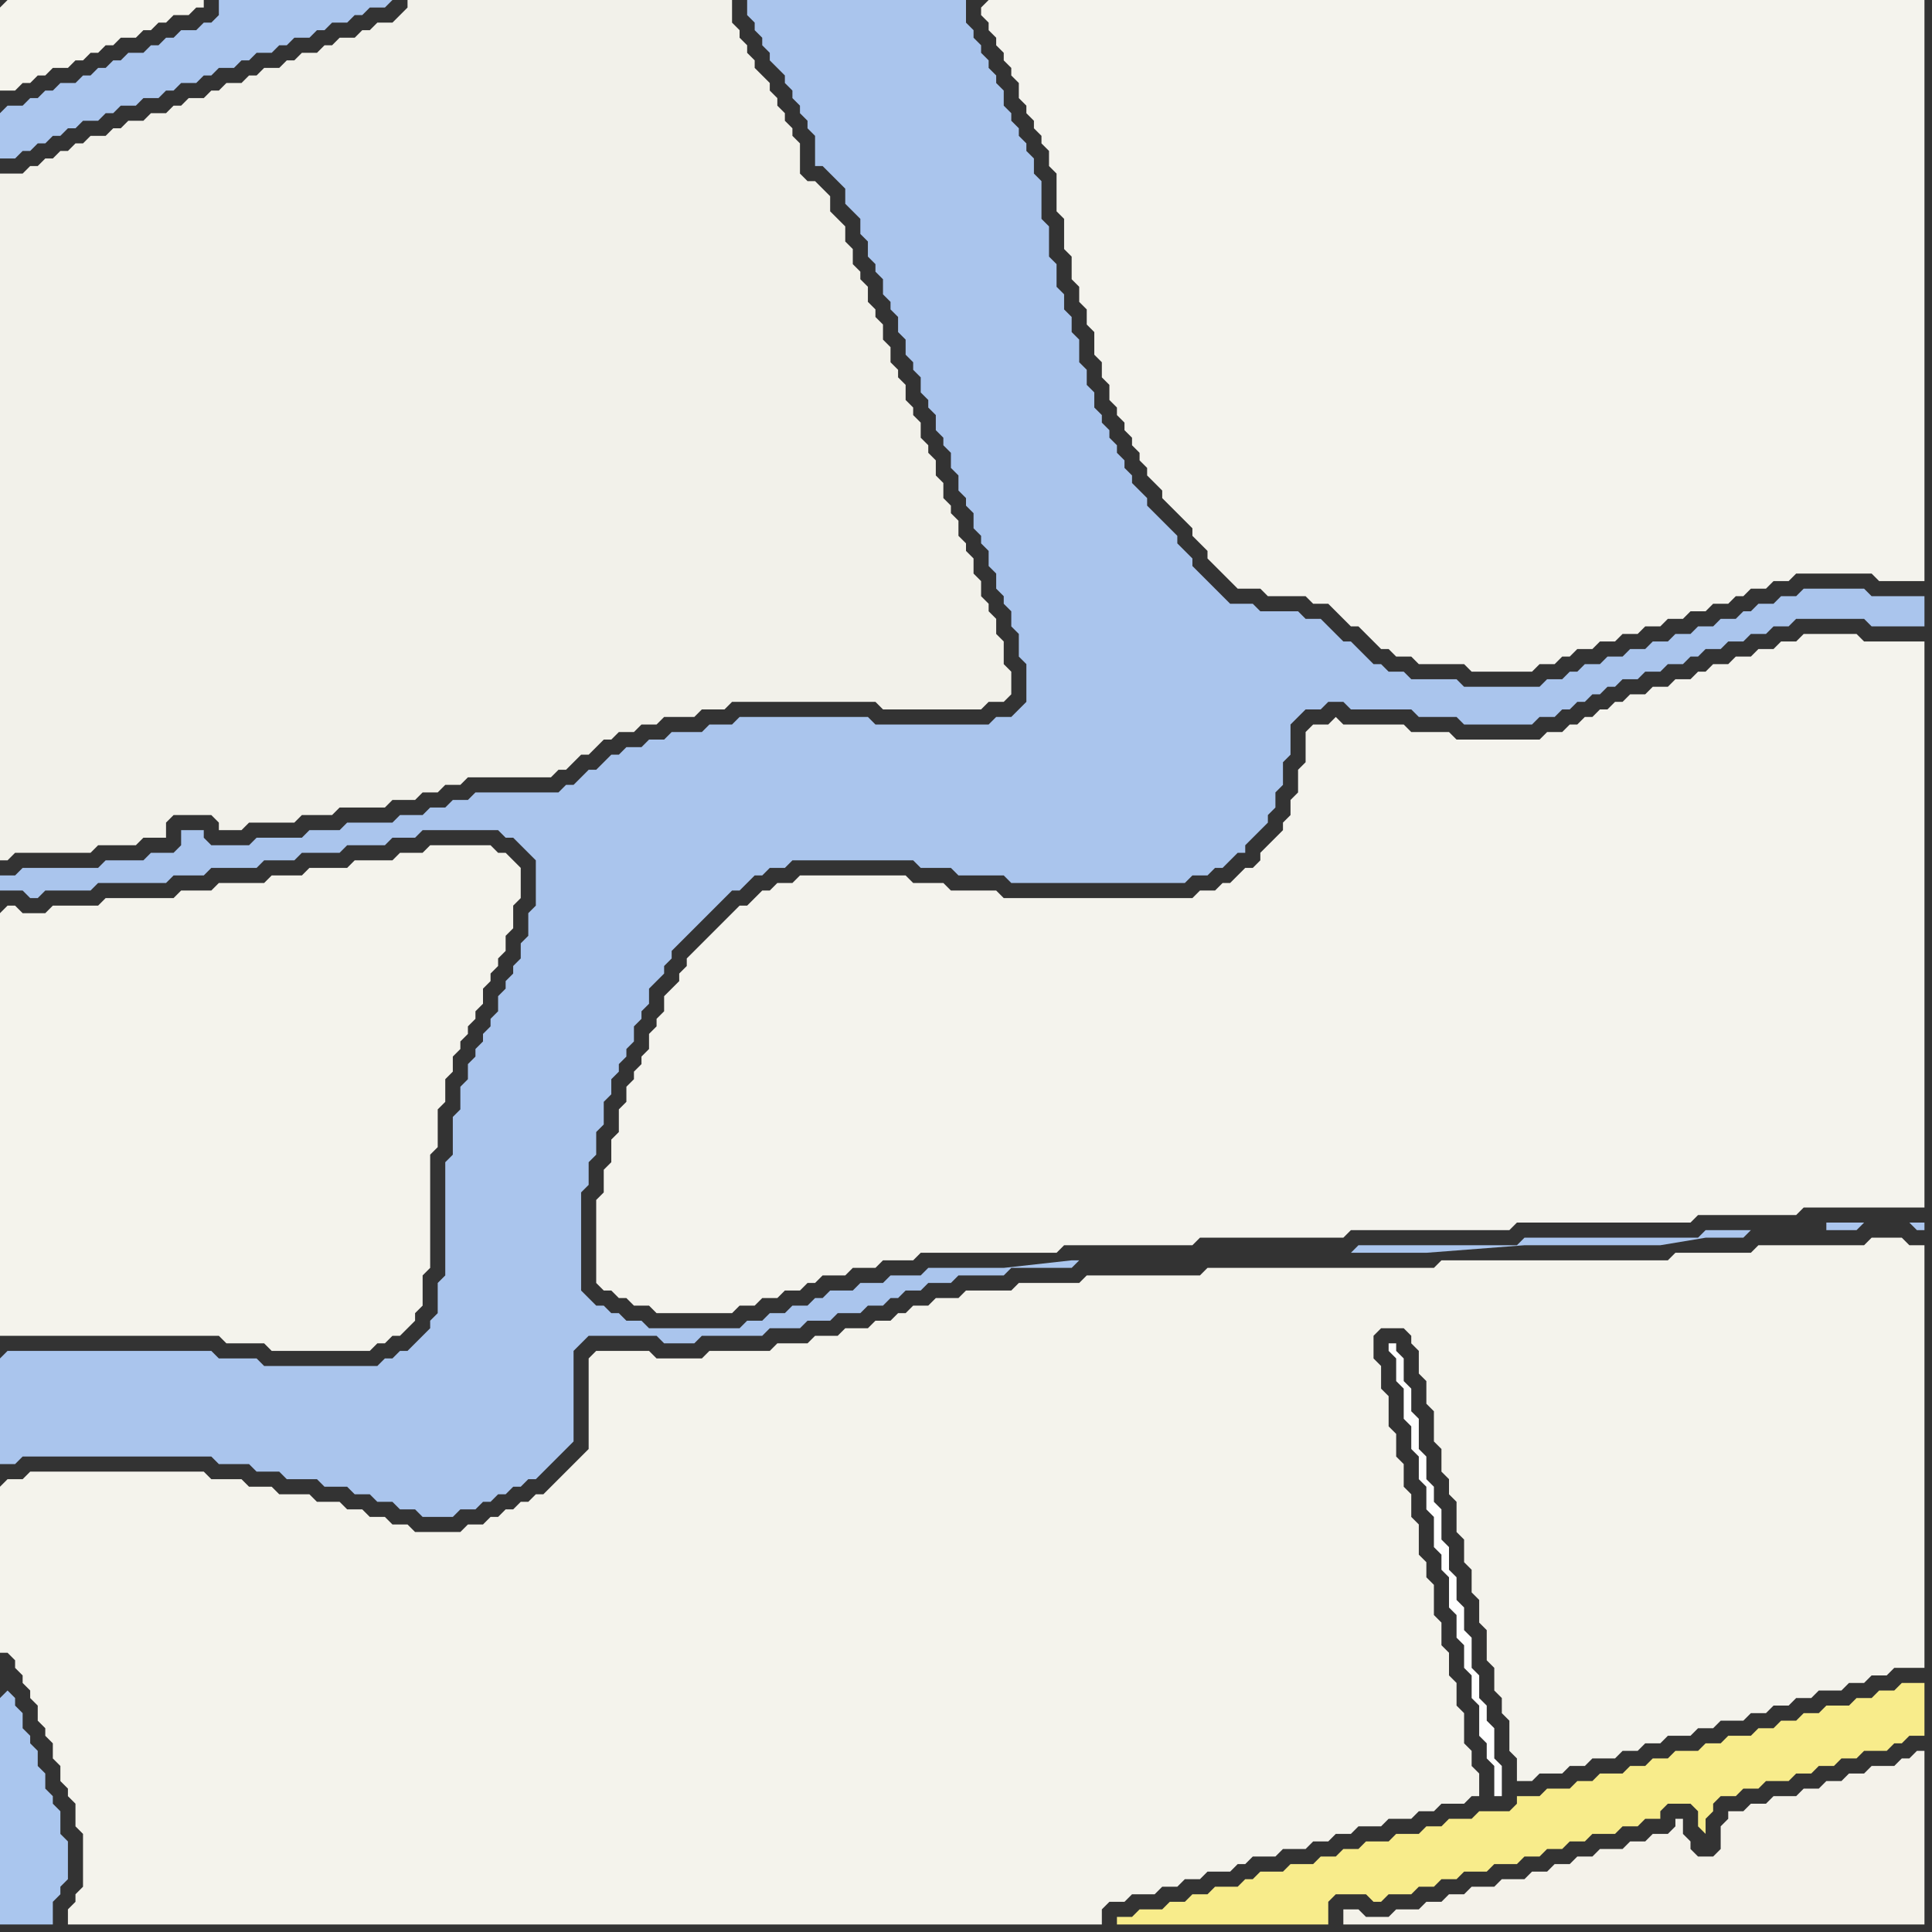 <svg width="256" height="256" xmlns="http://www.w3.org/2000/svg"><rect width="100%" height="100%" fill="#333333" stroke="none"/><script> 
var tempColor;
function hoverPath(evt){
obj = evt.target;
tempColor = obj.getAttribute("fill");
obj.setAttribute("fill","red");
//alert(tempColor);
//obj.setAttribute("stroke","red");}
function recoverPath(evt){
obj = evt.target;
obj.setAttribute("fill", tempColor);
//obj.setAttribute("stroke", tempColor);
}</script><path onmouseover="hoverPath(evt)" onmouseout="recoverPath(evt)" fill="rgb(245,244,237)" d="M  0,1l 0,11 2,0 1,-1 1,0 1,-1 1,0 1,-1 2,0 1,-1 1,0 1,-1 1,0 1,-1 1,0 1,-1 2,0 1,-1 1,0 1,-1 1,0 1,-1 2,0 1,-1 1,0 0,-1 -26,0 -1,1Z"/>
<path onmouseover="hoverPath(evt)" onmouseout="recoverPath(evt)" fill="rgb(171,198,238)" d="M  0,15l 0,6 2,0 1,-1 1,0 1,-1 1,0 1,-1 1,0 1,-1 1,0 1,-1 2,0 1,-1 1,0 1,-1 2,0 1,-1 2,0 1,-1 1,0 1,-1 2,0 1,-1 1,0 1,-1 2,0 1,-1 1,0 1,-1 2,0 1,-1 1,0 1,-1 2,0 1,-1 1,0 1,-1 2,0 1,-1 1,0 1,-1 2,0 1,-1 -23,0 0,2 -1,1 -1,0 -1,1 -2,0 -1,1 -1,0 -1,1 -1,0 -1,1 -2,0 -1,1 -1,0 -1,1 -1,0 -1,1 -1,0 -1,1 -2,0 -1,1 -1,0 -1,1 -1,0 -1,1 -2,0 -1,1Z"/>
<path onmouseover="hoverPath(evt)" onmouseout="recoverPath(evt)" fill="rgb(244,243,236)" d="M  0,121l 0,56 29,0 1,1 5,0 1,1 13,0 1,-1 1,0 1,-1 1,0 1,-1 1,-1 0,-1 1,-1 0,-4 1,-1 0,-15 1,-1 0,-5 1,-1 0,-3 1,-1 0,-2 1,-1 0,-1 1,-1 0,-1 1,-1 0,-1 1,-1 0,-2 1,-1 0,-1 1,-1 0,-1 1,-1 0,-2 1,-1 0,-3 1,-1 0,-4 -1,-1 0,0 -1,-1 -1,0 -1,-1 -8,0 -1,1 -3,0 -1,1 -5,0 -1,1 -5,0 -1,1 -4,0 -1,1 -6,0 -1,1 -4,0 -1,1 -9,0 -1,1 -6,0 -1,1 -3,0 -1,-1 -1,0 -1,1Z"/>
<path onmouseover="hoverPath(evt)" onmouseout="recoverPath(evt)" fill="rgb(170,197,237)" d="M  0,180l 0,14 2,0 1,-1 25,0 1,1 4,0 1,1 3,0 1,1 4,0 1,1 3,0 1,1 2,0 1,1 2,0 1,1 2,0 1,1 4,0 1,-1 2,0 1,-1 1,0 1,-1 1,0 1,-1 1,0 1,-1 1,0 2,-2 1,-1 1,-1 1,-1 0,-12 1,-1 1,-1 9,0 1,1 4,0 1,-1 8,0 1,-1 4,0 1,-1 3,0 1,-1 3,0 1,-1 2,0 1,-1 1,0 1,-1 2,0 1,-1 3,0 1,-1 6,0 1,-1 8,0 1,-1 -1,0 -9,1 -10,0 -1,1 -4,0 -1,1 -3,0 -1,1 -3,0 -1,1 -1,0 -1,1 -2,0 -1,1 -2,0 -1,1 -2,0 -1,1 -12,0 -1,-1 -2,0 -1,-1 -1,0 -1,-1 -1,0 -1,-1 -1,-1 0,-13 1,-1 0,-3 1,-1 0,-3 1,-1 0,-3 1,-1 0,-2 1,-1 0,-1 1,-1 0,-1 1,-1 0,-2 1,-1 0,-1 1,-1 0,-2 1,-1 1,-1 0,-1 1,-1 0,-1 1,-1 1,-1 1,-1 1,-1 1,-1 1,-1 1,-1 1,-1 1,0 1,-1 1,-1 1,0 1,-1 2,0 1,-1 16,0 1,1 4,0 1,1 6,0 1,1 23,0 1,-1 2,0 1,-1 1,0 1,-1 1,-1 1,0 0,-1 1,-1 1,-1 1,-1 0,-1 1,-1 0,-2 1,-1 0,-3 1,-1 0,-4 1,-1 1,-1 2,0 1,-1 2,0 1,1 8,0 1,1 5,0 1,1 9,0 1,-1 2,0 1,-1 1,0 1,-1 1,0 1,-1 1,0 1,-1 1,0 1,-1 2,0 1,-1 2,0 1,-1 2,0 1,-1 1,0 1,-1 2,0 1,-1 2,0 1,-1 2,0 1,-1 2,0 1,-1 9,0 1,1 7,0 0,-4 -7,0 -1,-1 -8,0 -1,1 -2,0 -1,1 -2,0 -1,1 -1,0 -1,1 -2,0 -1,1 -2,0 -1,1 -2,0 -1,1 -2,0 -1,1 -2,0 -1,1 -2,0 -1,1 -2,0 -1,1 -1,0 -1,1 -2,0 -1,1 -10,0 -1,-1 -6,0 -1,-1 -2,0 -1,-1 -1,0 -1,-1 -1,-1 -1,-1 -1,0 -1,-1 -1,-1 -1,-1 -2,0 -1,-1 -5,0 -1,-1 -3,0 -1,-1 -1,-1 -1,-1 -1,-1 -1,-1 0,-1 -1,-1 -1,-1 0,-1 -1,-1 -1,-1 -1,-1 -1,-1 0,-1 -1,-1 -1,-1 0,-1 -1,-1 0,-1 -1,-1 0,-1 -1,-1 0,-1 -1,-1 0,-1 -1,-1 0,-2 -1,-1 0,-2 -1,-1 0,-3 -1,-1 0,-2 -1,-1 0,-2 -1,-1 0,-3 -1,-1 0,-4 -1,-1 0,-5 -1,-1 0,-2 -1,-1 0,-1 -1,-1 0,-1 -1,-1 0,-1 -1,-1 0,-2 -1,-1 0,-1 -1,-1 0,-1 -1,-1 0,-1 -1,-1 0,-1 -1,-1 0,-3 -29,0 0,2 1,1 0,1 1,1 0,1 1,1 0,1 1,1 1,1 0,1 1,1 0,1 1,1 0,1 1,1 0,1 1,1 0,4 1,0 1,1 1,1 1,1 0,2 1,1 1,1 0,2 1,1 0,2 1,1 0,1 1,1 0,2 1,1 0,1 1,1 0,2 1,1 0,2 1,1 0,1 1,1 0,2 1,1 0,1 1,1 0,2 1,1 0,1 1,1 0,2 1,1 0,2 1,1 0,1 1,1 0,2 1,1 0,1 1,1 0,2 1,1 0,2 1,1 0,1 1,1 0,2 1,1 0,3 1,1 0,5 -1,1 -1,1 -2,0 -1,1 -15,0 -1,-1 -17,0 -1,1 -3,0 -1,1 -4,0 -1,1 -2,0 -1,1 -2,0 -1,1 -1,0 -1,1 -1,1 -1,0 -1,1 -1,1 -1,0 -1,1 -11,0 -1,1 -2,0 -1,1 -2,0 -1,1 -3,0 -1,1 -6,0 -1,1 -4,0 -1,1 -6,0 -1,1 -5,0 -1,-1 0,-1 -3,0 0,2 -1,1 -3,0 -1,1 -5,0 -1,1 -10,0 -1,1 -2,0 0,2 3,0 1,1 1,0 1,-1 6,0 1,-1 9,0 1,-1 4,0 1,-1 6,0 1,-1 4,0 1,-1 5,0 1,-1 5,0 1,-1 3,0 1,-1 10,0 1,1 1,0 1,1 1,1 1,1 0,6 -1,1 0,3 -1,1 0,2 -1,1 0,1 -1,1 0,1 -1,1 0,2 -1,1 0,1 -1,1 0,1 -1,1 0,1 -1,1 0,2 -1,1 0,3 -1,1 0,5 -1,1 0,15 -1,1 0,4 -1,1 0,1 -1,1 -1,1 -1,1 -1,0 -1,1 -1,0 -1,1 -15,0 -1,-1 -5,0 -1,-1 -27,0 -1,1Z"/>
<path onmouseover="hoverPath(evt)" onmouseout="recoverPath(evt)" fill="rgb(244,243,236)" d="M  0,197l 0,22 1,0 1,1 0,1 1,1 0,1 1,1 0,1 1,1 0,2 1,1 0,1 1,1 0,2 1,1 0,2 1,1 0,1 1,1 0,3 1,1 0,7 -1,1 0,1 -1,1 0,2 137,0 0,-2 1,-1 2,0 1,-1 3,0 1,-1 2,0 1,-1 2,0 1,-1 3,0 1,-1 1,0 1,-1 3,0 1,-1 3,0 1,-1 2,0 1,-1 2,0 1,-1 3,0 1,-1 3,0 1,-1 2,0 1,-1 3,0 1,-1 1,0 0,-3 -1,-1 0,-2 -1,-1 0,-4 -1,-1 0,-3 -1,-1 0,-3 -1,-1 0,-3 -1,-1 0,-4 -1,-1 0,-2 -1,-1 0,-4 -1,-1 0,-3 -1,-1 0,-3 -1,-1 0,-3 -1,-1 0,-4 -1,-1 0,-3 -1,-1 0,-3 1,-1 3,0 1,1 0,1 1,1 0,3 1,1 0,3 1,1 0,4 1,1 0,3 1,1 0,2 1,1 0,4 1,1 0,3 1,1 0,3 1,1 0,3 1,1 0,4 1,1 0,3 1,1 0,2 1,1 0,4 1,1 0,3 2,0 1,-1 3,0 1,-1 2,0 1,-1 3,0 1,-1 2,0 1,-1 2,0 1,-1 3,0 1,-1 2,0 1,-1 3,0 1,-1 2,0 1,-1 2,0 1,-1 2,0 1,-1 3,0 1,-1 2,0 1,-1 2,0 1,-1 4,0 0,-56 -2,0 -1,-1 -4,0 -1,1 -14,0 -1,1 -10,0 -1,1 -30,0 -1,1 -30,0 -1,1 -15,0 -1,1 -8,0 -1,1 -6,0 -1,1 -3,0 -1,1 -2,0 -1,1 -1,0 -1,1 -2,0 -1,1 -3,0 -1,1 -3,0 -1,1 -4,0 -1,1 -8,0 -1,1 -6,0 -1,-1 -7,0 -1,1 0,12 -1,1 -1,1 -1,1 -1,1 -1,1 -1,1 -1,0 -1,1 -1,0 -1,1 -1,0 -1,1 -1,0 -1,1 -2,0 -1,1 -6,0 -1,-1 -2,0 -1,-1 -2,0 -1,-1 -2,0 -1,-1 -3,0 -1,-1 -4,0 -1,-1 -3,0 -1,-1 -4,0 -1,-1 -23,0 -1,1 -2,0 -1,1Z"/>
<path onmouseover="hoverPath(evt)" onmouseout="recoverPath(evt)" fill="rgb(170,198,238)" d="M  0,225l 0,30 7,0 0,-3 1,-1 0,-1 1,-1 0,-5 -1,-1 0,-3 -1,-1 0,-1 -1,-1 0,-2 -1,-1 0,-2 -1,-1 0,-1 -1,-1 0,-2 -1,-1 0,-1 -1,-1 -1,1Z"/>
<path onmouseover="hoverPath(evt)" onmouseout="recoverPath(evt)" fill="rgb(242,241,234)" d="M  38,109l 1,0 1,-1 4,0 1,-1 6,0 1,-1 3,0 1,-1 2,0 1,-1 2,0 1,-1 11,0 1,-1 1,0 1,-1 1,-1 1,0 1,-1 1,-1 1,0 1,-1 2,0 1,-1 2,0 1,-1 4,0 1,-1 3,0 1,-1 19,0 1,1 13,0 1,-1 2,0 1,-1 0,-3 -1,-1 0,-3 -1,-1 0,-2 -1,-1 0,-1 -1,-1 0,-2 -1,-1 0,-2 -1,-1 0,-1 -1,-1 0,-2 -1,-1 0,-1 -1,-1 0,-2 -1,-1 0,-2 -1,-1 0,-1 -1,-1 0,-2 -1,-1 0,-1 -1,-1 0,-2 -1,-1 0,-1 -1,-1 0,-2 -1,-1 0,-2 -1,-1 0,-1 -1,-1 0,-2 -1,-1 0,-1 -1,-1 0,-2 -1,-1 0,-2 -1,-1 -1,-1 0,-2 -1,-1 -1,-1 -1,0 -1,-1 0,-4 -1,-1 0,-1 -1,-1 0,-1 -1,-1 0,-1 -1,-1 0,-1 -1,-1 -1,-1 0,-1 -1,-1 0,-1 -1,-1 0,-1 -1,-1 0,-3 -43,0 0,1 -1,1 -1,1 -2,0 -1,1 -1,0 -1,1 -2,0 -1,1 -1,0 -1,1 -2,0 -1,1 -1,0 -1,1 -2,0 -1,1 -1,0 -1,1 -2,0 -1,1 -1,0 -1,1 -2,0 -1,1 -1,0 -1,1 -2,0 -1,1 -2,0 -1,1 -1,0 -1,1 -2,0 -1,1 -1,0 -1,1 -1,0 -1,1 -1,0 -1,1 -1,0 -1,1 -3,0 0,91 1,0 1,-1 10,0 1,-1 5,0 1,-1 3,0 0,-2 1,-1 5,0 1,1 0,1 3,0 1,-1Z"/>
<path onmouseover="hoverPath(evt)" onmouseout="recoverPath(evt)" fill="rgb(244,243,237)" d="M  96,122l -2,2 -1,1 -1,1 -1,1 0,1 -1,1 0,1 -1,1 -1,1 0,2 -1,1 0,1 -1,1 0,2 -1,1 0,1 -1,1 0,1 -1,1 0,2 -1,1 0,3 -1,1 0,3 -1,1 0,3 -1,1 0,11 1,1 1,0 1,1 1,0 1,1 2,0 1,1 10,0 1,-1 2,0 1,-1 2,0 1,-1 2,0 1,-1 1,0 1,-1 3,0 1,-1 3,0 1,-1 4,0 1,-1 18,0 1,-1 17,0 1,-1 19,0 1,-1 21,0 1,-1 23,0 1,-1 13,0 1,-1 16,0 0,-75 -8,0 -1,-1 -7,0 -1,1 -2,0 -1,1 -2,0 -1,1 -2,0 -1,1 -2,0 -1,1 -1,0 -1,1 -2,0 -1,1 -2,0 -1,1 -2,0 -1,1 -1,0 -1,1 -1,0 -1,1 -1,0 -1,1 -1,0 -1,1 -2,0 -1,1 -11,0 -1,-1 -5,0 -1,-1 -8,0 -1,-1 -1,1 -2,0 -1,1 0,4 -1,1 0,3 -1,1 0,2 -1,1 0,1 -1,1 -1,1 -1,1 0,1 -1,1 -1,0 -1,1 -1,1 -1,0 -1,1 -2,0 -1,1 -25,0 -1,-1 -6,0 -1,-1 -4,0 -1,-1 -14,0 -1,1 -2,0 -1,1 -1,0 -1,1 -1,1 -1,0 -2,2Z"/>
<path onmouseover="hoverPath(evt)" onmouseout="recoverPath(evt)" fill="rgb(244,243,237)" d="M  130,1l 0,1 1,1 0,1 1,1 0,1 1,1 0,1 1,1 0,1 1,1 0,2 1,1 0,1 1,1 0,1 1,1 0,1 1,1 0,2 1,1 0,5 1,1 0,4 1,1 0,3 1,1 0,2 1,1 0,2 1,1 0,3 1,1 0,2 1,1 0,2 1,1 0,1 1,1 0,1 1,1 0,1 1,1 0,1 1,1 0,1 1,1 1,1 0,1 1,1 1,1 1,1 1,1 0,1 1,1 1,1 0,1 1,1 1,1 1,1 1,1 3,0 1,1 5,0 1,1 2,0 3,3 1,0 1,1 1,1 1,1 1,0 1,1 2,0 1,1 6,0 1,1 8,0 1,-1 2,0 1,-1 1,0 1,-1 2,0 1,-1 2,0 1,-1 2,0 1,-1 2,0 1,-1 2,0 1,-1 2,0 1,-1 2,0 1,-1 1,0 1,-1 2,0 1,-1 2,0 1,-1 10,0 1,1 6,0 0,-77 -124,0 -1,1Z"/>
<path onmouseover="hoverPath(evt)" onmouseout="recoverPath(evt)" fill="rgb(248,236,139)" d="M  157,255l 19,0 0,-3 1,-1 4,0 1,1 1,0 1,-1 3,0 1,-1 2,0 1,-1 2,0 1,-1 3,0 1,-1 3,0 1,-1 2,0 1,-1 2,0 1,-1 2,0 1,-1 3,0 1,-1 2,0 1,-1 2,0 0,-1 1,-1 3,0 1,1 0,2 1,1 0,-2 1,-1 0,-1 1,-1 2,0 1,-1 2,0 1,-1 3,0 1,-1 2,0 1,-1 2,0 1,-1 2,0 1,-1 3,0 1,-1 1,0 1,-1 2,0 0,-7 -3,0 -1,1 -2,0 -1,1 -2,0 -1,1 -3,0 -1,1 -2,0 -1,1 -2,0 -1,1 -2,0 -1,1 -3,0 -1,1 -2,0 -1,1 -3,0 -1,1 -2,0 -1,1 -2,0 -1,1 -3,0 -1,1 -2,0 -1,1 -3,0 -1,1 -3,0 0,1 -1,1 -4,0 -1,1 -3,0 -1,1 -2,0 -1,1 -3,0 -1,1 -3,0 -1,1 -2,0 -1,1 -2,0 -1,1 -3,0 -1,1 -3,0 -1,1 -1,0 -1,1 -3,0 -1,1 -2,0 -1,1 -2,0 -1,1 -3,0 -1,1 -2,0 0,1Z"/>
<path onmouseover="hoverPath(evt)" onmouseout="recoverPath(evt)" fill="rgb(254,254,254)" d="M  185,178l -1,0 0,1 1,1 0,3 1,1 0,4 1,1 0,3 1,1 0,3 1,1 0,3 1,1 0,4 1,1 0,2 1,1 0,4 1,1 0,3 1,1 0,3 1,1 0,3 1,1 0,4 1,1 0,2 1,1 0,4 1,0 0,-4 -1,-1 0,-4 -1,-1 0,-2 -1,-1 0,-3 -1,-1 0,-4 -1,-1 0,-3 -1,-1 0,-3 -1,-1 0,-3 -1,-1 0,-4 -1,-1 0,-2 -1,-1 0,-3 -1,-1 0,-4 -1,-1 0,-3 -1,-1 0,-3 -1,-1Z"/>
<path onmouseover="hoverPath(evt)" onmouseout="recoverPath(evt)" fill="rgb(244,242,234)" d="M  235,255l 20,0 0,-23 -1,0 -1,1 -1,0 -1,1 -3,0 -1,1 -2,0 -1,1 -2,0 -1,1 -2,0 -1,1 -3,0 -1,1 -2,0 -1,1 -2,0 0,1 -1,1 0,3 -1,1 -2,0 -1,-1 0,-1 -1,-1 0,-2 -1,0 0,1 -1,1 -2,0 -1,1 -2,0 -1,1 -3,0 -1,1 -2,0 -1,1 -2,0 -1,1 -2,0 -1,1 -3,0 -1,1 -3,0 -1,1 -2,0 -1,1 -2,0 -1,1 -3,0 -1,1 -3,0 -1,-1 -2,0 0,2Z"/>
<path onmouseover="hoverPath(evt)" onmouseout="recoverPath(evt)" fill="rgb(171,198,238)" d="M  232,163l -6,0 -1,1 -23,0 -1,1 -21,0 -1,1 10,0 13,-1 18,0 6,-1 5,0 1,-1 10,-1 0,1 4,0 1,-1 6,0 1,1 1,0 0,-1 -13,0 -10,1Z"/>
</svg>